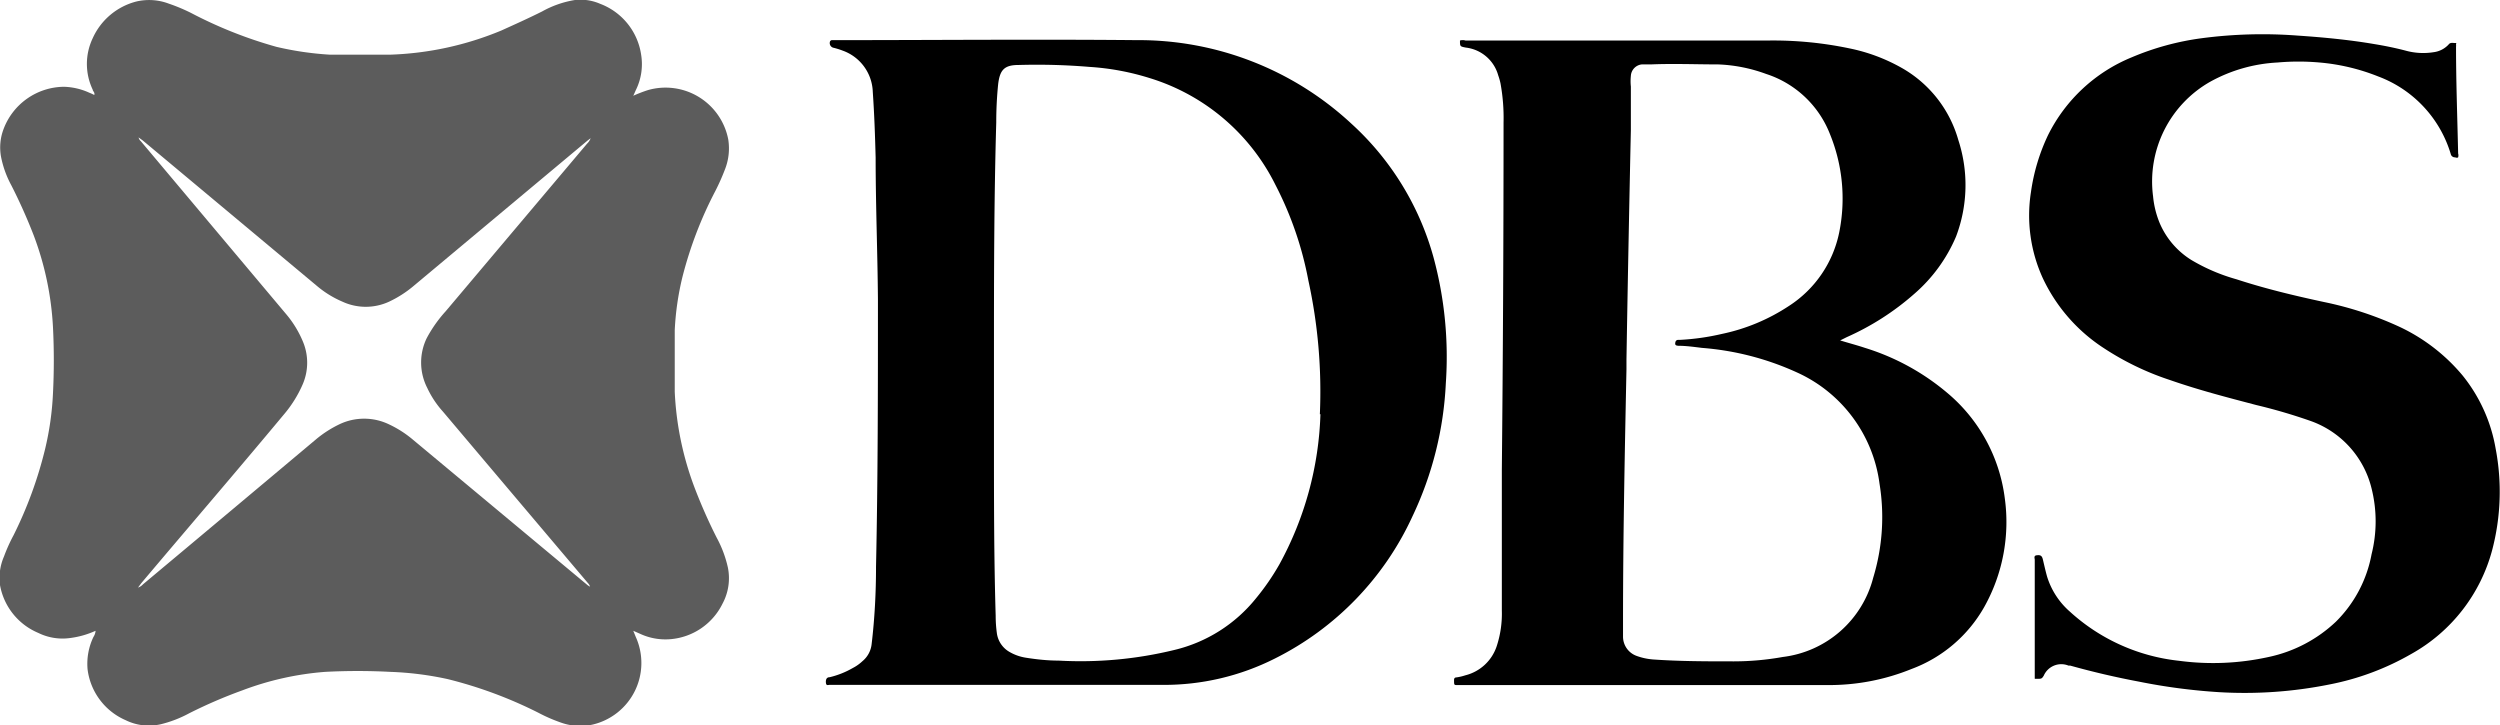 <svg xmlns="http://www.w3.org/2000/svg" viewBox="0 0 130.79 37.93"><defs><style>.cls-1{fill:#5c5c5c;}</style></defs><g id="Layer_2" data-name="Layer 2"><g id="Layer_1-2" data-name="Layer 1"><path class="cls-1" d="M37.49,28.12c-.4-.79-.76-1.6-1.08-2.42a16.23,16.23,0,0,1-1.11-5.2c0-1.07,0-2.15,0-3.23a14.69,14.69,0,0,1,.4-2.77A20.68,20.68,0,0,1,37.42,10a11.23,11.23,0,0,0,.5-1.12,3,3,0,0,0,.18-1.58,3.34,3.34,0,0,0-4.19-2.59,7.19,7.19,0,0,0-.78.3c.07-.14.11-.25.16-.35a3.06,3.06,0,0,0,.25-1.81A3.37,3.37,0,0,0,31.4.2,2.59,2.59,0,0,0,30.08,0,5.22,5.22,0,0,0,28.36.6c-.7.35-1.41.67-2.14,1a16.54,16.54,0,0,1-5.8,1.26c-1.05,0-2.11,0-3.17,0a16.47,16.47,0,0,1-2.79-.41A22.75,22.75,0,0,1,10,.68,9.27,9.27,0,0,0,8.83.19,2.91,2.91,0,0,0,7.13.08,3.44,3.44,0,0,0,4.85,2a3.13,3.13,0,0,0,0,2.69c0,.08.13.15.08.28a2,2,0,0,0-.26-.12,3.41,3.41,0,0,0-1.33-.31A3.41,3.41,0,0,0,.18,6.77,2.71,2.71,0,0,0,.05,8.18,5.23,5.23,0,0,0,.59,9.69a28.32,28.32,0,0,1,1.18,2.64,15.93,15.93,0,0,1,1,4.76c.06,1.17.06,2.35,0,3.52a15.5,15.5,0,0,1-.41,2.88A21.45,21.45,0,0,1,.71,28a8.54,8.54,0,0,0-.5,1.11A2.81,2.81,0,0,0,0,30.61a3.35,3.35,0,0,0,2,2.5,2.87,2.87,0,0,0,1.66.27A4.62,4.62,0,0,0,5,33a.67.67,0,0,1-.11.32A3.25,3.25,0,0,0,4.58,35a3.35,3.35,0,0,0,2,2.68,2.75,2.75,0,0,0,1.83.21,6.2,6.2,0,0,0,1.48-.57,25.32,25.32,0,0,1,2.78-1.2A15.59,15.59,0,0,1,17,35.15a32.71,32.71,0,0,1,3.43,0,16.64,16.64,0,0,1,3,.38,22.69,22.69,0,0,1,4.72,1.75,8.51,8.51,0,0,0,1.16.51,3,3,0,0,0,1.68.12,3.31,3.31,0,0,0,2.27-4.59L33.13,33l.34.15a3.15,3.15,0,0,0,1.6.29,3.34,3.34,0,0,0,2.73-1.86,2.81,2.81,0,0,0,.28-1.89A6,6,0,0,0,37.49,28.12ZM22.35,20.29a5,5,0,0,0,.82,1.24q3.81,4.51,7.61,9a.48.48,0,0,1,.09.16.62.62,0,0,1-.17-.11L21.6,23a5.66,5.66,0,0,0-1.25-.8,3,3,0,0,0-2.6,0,5.84,5.84,0,0,0-1.2.77Q12,26.79,7.48,30.57a.61.61,0,0,1-.26.17l.17-.23c2.48-2.94,5-5.87,7.44-8.8a6.32,6.32,0,0,0,1-1.59,2.85,2.85,0,0,0,0-2.29A5.46,5.46,0,0,0,15,16.47L7.37,7.39a.38.38,0,0,1-.12-.2l.22.16,9.1,7.6a5.27,5.27,0,0,0,1.34.83,2.91,2.91,0,0,0,2.45,0A5.82,5.82,0,0,0,21.59,15l9.14-7.64.17-.13a.76.76,0,0,1-.19.29l-7.39,8.76a6.91,6.91,0,0,0-1,1.42A2.92,2.92,0,0,0,22.35,20.29Z"/><path d="M104.88,26.05a8.59,8.59,0,0,0-3-5.49,12.27,12.27,0,0,0-4.31-2.36c-.42-.14-.84-.25-1.3-.39l.34-.17a13.79,13.79,0,0,0,3.53-2.26,8.19,8.19,0,0,0,2.19-3,7.58,7.58,0,0,0,.12-5.06,6.3,6.3,0,0,0-3-3.79,9.29,9.29,0,0,0-2.7-1,19.42,19.42,0,0,0-4.24-.41H76.67a.49.49,0,0,0-.29,0c0,.31,0,.31.31.37a2,2,0,0,1,1.69,1.45,3.31,3.31,0,0,1,.12.42,10.07,10.07,0,0,1,.16,2.05q0,9.09-.09,18.18c0,2.45,0,4.9,0,7.35a5.44,5.44,0,0,1-.27,1.87,2.32,2.32,0,0,1-1.64,1.52,2.66,2.66,0,0,1-.47.11c-.08,0-.12.05-.12.13,0,.3,0,.27.25.27H95.61A11.45,11.45,0,0,0,100,35a7.28,7.28,0,0,0,3.81-3.25A9.09,9.09,0,0,0,104.88,26.05ZM98,30.22a5.58,5.58,0,0,1-4.73,4.15,14.57,14.57,0,0,1-2.55.23c-1.42,0-2.83,0-4.24-.1a3.22,3.22,0,0,1-.87-.19,1.07,1.07,0,0,1-.7-1c0-.26,0-.53,0-.8,0-4.4.09-8.79.18-13.19v-.52q.1-6,.23-12c0-.75,0-1.51,0-2.27a2.71,2.71,0,0,1,0-.56.64.64,0,0,1,.57-.6l.48,0c1.17-.05,2.34,0,3.52,0a8.12,8.12,0,0,1,2.51.5A5.35,5.35,0,0,1,95.73,7a8.93,8.93,0,0,1,.49,5.16A6,6,0,0,1,93.6,16a10.1,10.1,0,0,1-3.52,1.47,12.45,12.45,0,0,1-2.18.31h-.09c-.12,0-.16.07-.17.18s.07.12.16.13c.41,0,.83.06,1.24.11A14.67,14.67,0,0,1,94,19.48a7.45,7.45,0,0,1,4.33,5.83A10.87,10.87,0,0,1,98,30.22Z"/><path d="M75,13.48a14.75,14.75,0,0,0-4.29-7A16.35,16.35,0,0,0,59.45,2.1c-5.24-.05-10.47,0-15.71,0h-.21a.11.11,0,0,0-.11.08.25.25,0,0,0,.19.32,3.82,3.82,0,0,1,.48.15A2.37,2.37,0,0,1,45.66,4.8c.08,1.15.12,2.3.15,3.45,0,2.47.1,4.94.12,7.4,0,4.68,0,9.34-.1,14,0,1.35-.07,2.7-.23,4.05a1.34,1.34,0,0,1-.48.89,2.24,2.24,0,0,1-.51.36,4.5,4.5,0,0,1-1.21.48c-.16,0-.21.13-.19.3s.13.09.21.1h9.26c2.71,0,5.41,0,8.12,0a12.86,12.86,0,0,0,5.9-1.38A15.57,15.57,0,0,0,73.9,27a18.17,18.17,0,0,0,1.74-6.95A19.91,19.91,0,0,0,75,13.48Zm-5.92,8.19a17.46,17.46,0,0,1-2.15,7.86,12.38,12.38,0,0,1-1.22,1.77A7.8,7.8,0,0,1,61.45,34a20.69,20.69,0,0,1-6.07.56c-.56,0-1.13-.06-1.7-.15a2.45,2.45,0,0,1-.86-.3,1.33,1.33,0,0,1-.67-1,6.65,6.65,0,0,1-.06-.89C52,29.23,52,26.19,52,23.15c0-1.45,0-2.89,0-4.58,0-3.89,0-8,.12-12.17a19.71,19.71,0,0,1,.1-2v0c.09-.74.32-1,1.06-1A33.2,33.2,0,0,1,57,3.5a13.3,13.3,0,0,1,3.13.58,10.92,10.92,0,0,1,6.6,5.6,18.14,18.14,0,0,1,1.72,5A27.19,27.19,0,0,1,69.05,21.67Z"/><path d="M106.45,35.51v-.29c0-2,0-3.92,0-5.88,0,0,0,0,0-.06s-.07-.21.1-.23.27,0,.32.2.14.62.23.93A4,4,0,0,0,108.29,32,10.06,10.06,0,0,0,114,34.57a13.45,13.45,0,0,0,4.69-.2,7.32,7.32,0,0,0,3.52-1.85A6.67,6.67,0,0,0,124.07,29a7.07,7.07,0,0,0,0-3.45,5,5,0,0,0-3.17-3.52,28.39,28.39,0,0,0-2.86-.84c-1.52-.4-3-.78-4.52-1.31a14.53,14.53,0,0,1-3.46-1.67,8.83,8.83,0,0,1-3.19-3.66,7.88,7.88,0,0,1-.62-4.49,10.2,10.2,0,0,1,.9-3A8.47,8.47,0,0,1,111.52,3a14.13,14.13,0,0,1,3.66-1,24.29,24.29,0,0,1,5-.14c1.35.09,2.7.22,4,.44.55.09,1.1.2,1.64.34a3.45,3.45,0,0,0,1.5.09,1.28,1.28,0,0,0,.78-.4c.09-.12.21-.08.33-.08s.06,0,.06.08a.49.49,0,0,1,0,.12c0,1.86.07,3.72.11,5.58a.35.35,0,0,1,0,.2c-.06.05-.13,0-.19,0s-.16-.05-.19-.15A6.24,6.24,0,0,0,124.42,4a10.75,10.75,0,0,0-3.07-.73,12.44,12.44,0,0,0-2.2,0,8.13,8.13,0,0,0-3.51,1,6,6,0,0,0-3,6,4.86,4.86,0,0,0,.35,1.41,4.23,4.23,0,0,0,1.65,1.92A9.75,9.75,0,0,0,117,14.61c1.5.49,3,.85,4.58,1.19a18.14,18.14,0,0,1,4,1.32,9.63,9.63,0,0,1,3.25,2.52,8.32,8.32,0,0,1,1.73,3.82,12,12,0,0,1-.18,5.32,8.82,8.82,0,0,1-4.21,5.42,13.86,13.86,0,0,1-4.31,1.61,22.51,22.51,0,0,1-5.79.4,30.91,30.91,0,0,1-4.17-.55q-1.81-.34-3.6-.84l-.09,0a1,1,0,0,0-1.29.53C106.81,35.52,106.81,35.52,106.45,35.51Z"/></g></g></svg>
